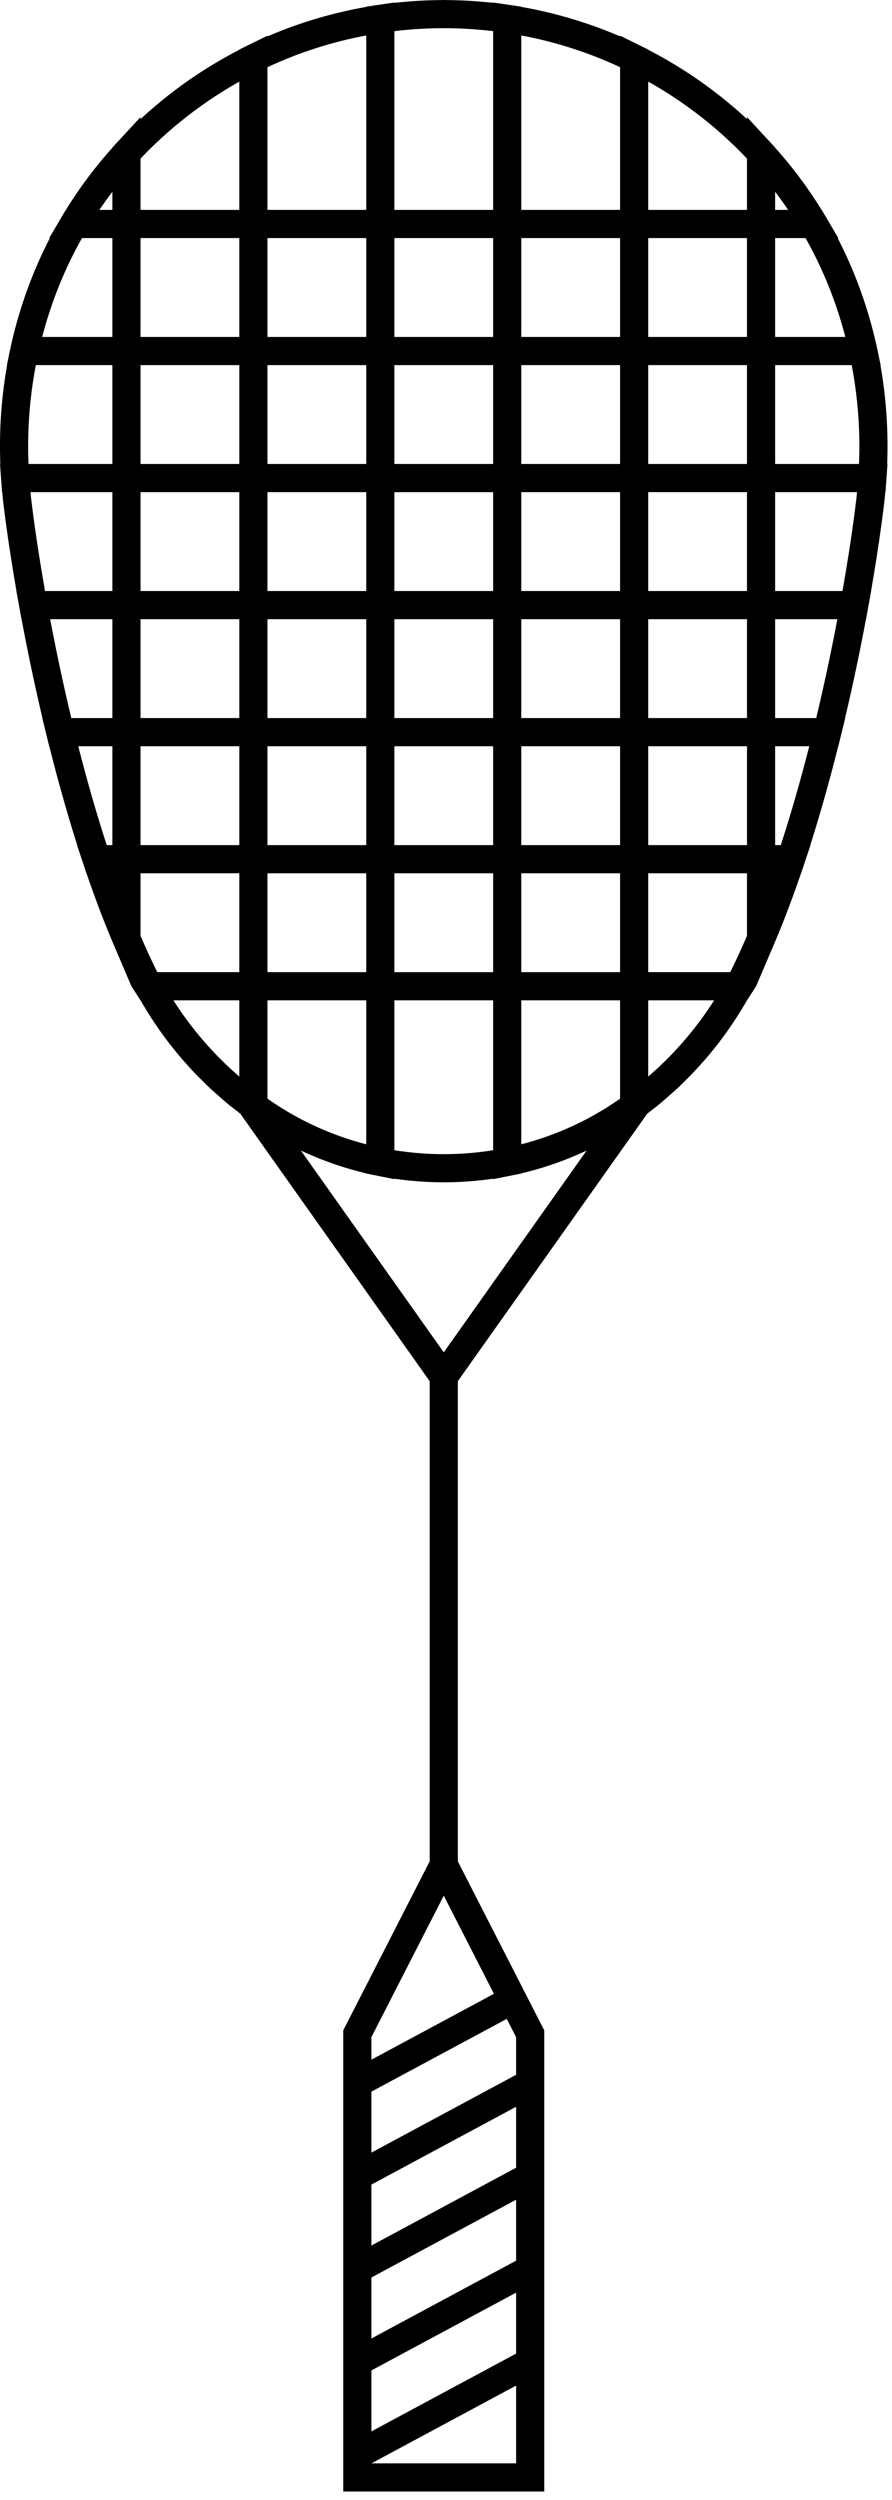<?xml version="1.0" encoding="UTF-8"?>
<svg width="95px" height="266px" viewBox="0 0 95 266" version="1.1" xmlns="http://www.w3.org/2000/svg" xmlns:xlink="http://www.w3.org/1999/xlink">
    <!-- Generator: Sketch 49 (51002) - http://www.bohemiancoding.com/sketch -->
    <title>Squash</title>
    <desc>Created with Sketch.</desc>
    <defs></defs>
    <g id="Page-1" stroke="none" stroke-width="1" fill="none" fill-rule="evenodd">
        <g id="Racquettes-Home" transform="translate(-829, -2021)" fill="#000000">
            <g id="Section-3" transform="translate(1, 1775)">
                <g id="Rackets" transform="translate(222, 207)">
                    <path d="M653.261,182.889 L638.049,161.424 C638.267,161.527 638.488,161.621 638.707,161.719 C638.774,161.748 638.84,161.779 638.906,161.808 C640.874,162.67 642.912,163.354 645.005,163.846 L645.005,163.863 L645.763,164.015 C646.033,164.072 646.304,164.126 646.575,164.177 L648.002,164.462 L648.002,164.414 C648.531,164.492 649.063,164.557 649.596,164.611 C649.68,164.62 649.762,164.628 649.846,164.635 C650.311,164.679 650.778,164.714 651.248,164.74 C651.364,164.746 651.481,164.755 651.598,164.76 C652.15,164.786 652.705,164.801 653.261,164.801 C653.818,164.801 654.372,164.786 654.925,164.76 C655.041,164.755 655.159,164.746 655.275,164.74 C655.744,164.714 656.211,164.679 656.677,164.635 C656.76,164.628 656.844,164.62 656.927,164.611 C657.461,164.557 657.992,164.492 658.521,164.414 L658.521,164.462 L659.95,164.177 C660.221,164.125 660.491,164.072 660.761,164.015 L661.518,163.863 L661.518,163.846 C663.613,163.354 665.652,162.67 667.621,161.806 C667.683,161.779 667.746,161.75 667.81,161.723 C668.031,161.624 668.254,161.528 668.473,161.425 L653.261,182.889 Z M645.562,301.101 L660.966,292.826 L660.966,301.101 L645.562,301.101 Z M660.966,269.646 L645.556,277.925 L645.556,271.439 L660.966,263.161 L660.966,269.646 Z M660.966,279.535 L645.556,287.814 L645.556,281.327 L660.966,273.05 L660.966,279.535 Z M660.966,289.423 L645.556,297.701 L645.556,291.215 L660.966,282.937 L660.966,289.423 Z M660.966,255.754 L660.966,259.759 L645.556,268.037 L645.556,261.551 L659.971,253.809 L660.966,255.754 Z M653.261,240.699 L658.605,251.14 L645.556,258.149 L645.556,255.754 L653.261,240.699 Z M620.967,131.918 L631.487,131.918 L631.487,142.437 L622.758,142.437 C622.734,142.39 622.706,142.344 622.683,142.297 C622.682,142.294 622.68,142.292 622.678,142.289 C622.673,142.278 622.667,142.264 622.66,142.253 C622.465,141.859 622.273,141.456 622.082,141.05 C622.011,140.901 621.941,140.752 621.87,140.599 C621.737,140.312 621.605,140.02 621.474,139.729 C621.31,139.36 621.144,138.985 620.977,138.596 C620.973,138.588 620.97,138.581 620.967,138.574 L620.967,131.918 Z M617.969,118.4 L617.969,128.92 L617.366,128.92 C616.579,126.498 615.817,123.933 615.088,121.254 C615.072,121.196 615.056,121.138 615.04,121.08 C614.807,120.219 614.577,119.346 614.35,118.462 C614.346,118.441 614.34,118.421 614.335,118.4 L617.969,118.4 Z M617.969,59.403 L617.969,61.334 L616.582,61.334 C617.026,60.679 617.487,60.036 617.966,59.408 C617.967,59.406 617.969,59.404 617.969,59.403 Z M688.553,88.368 L688.553,77.849 L696.709,77.849 C697.199,80.407 697.466,83.003 697.517,85.607 C697.519,85.69 697.52,85.771 697.522,85.853 C697.532,86.594 697.521,87.336 697.496,88.078 C697.493,88.175 697.489,88.272 697.485,88.368 L688.553,88.368 Z M675.036,128.92 L685.556,128.92 L685.556,118.4 L675.036,118.4 L675.036,128.92 Z M661.518,142.438 L672.039,142.438 L672.039,131.918 L661.518,131.918 L661.518,142.438 Z M648.002,142.438 L658.521,142.438 L658.521,131.918 L648.002,131.918 L648.002,142.438 Z M634.485,142.438 L645.005,142.438 L645.005,131.918 L634.485,131.918 L634.485,142.438 Z M620.967,128.92 L631.488,128.92 L631.488,118.4 L620.967,118.4 L620.967,128.92 Z M617.969,74.852 L610.49,74.852 C611.457,71.143 612.879,67.615 614.729,64.331 L617.969,64.331 L617.969,74.852 Z M620.966,74.852 L631.487,74.852 L631.487,64.331 L620.966,64.331 L620.966,74.852 Z M634.485,74.852 L645.005,74.852 L645.005,64.331 L634.485,64.331 L634.485,74.852 Z M645.005,61.334 L634.485,61.334 L634.485,46.148 C637.838,44.586 641.365,43.453 645.005,42.772 L645.005,61.334 Z M648.002,74.852 L658.521,74.852 L658.521,64.331 L648.002,64.331 L648.002,74.852 Z M661.518,74.852 L672.039,74.852 L672.039,64.331 L661.518,64.331 L661.518,74.852 Z M672.039,61.334 L661.518,61.334 L661.518,42.772 C665.158,43.453 668.686,44.586 672.039,46.148 L672.039,61.334 Z M661.518,115.403 L672.039,115.403 L672.039,104.883 L661.518,104.883 L661.518,115.403 Z M648.002,128.92 L658.521,128.92 L658.521,118.4 L648.002,118.4 L648.002,128.92 Z M634.485,128.92 L645.005,128.92 L645.005,118.4 L634.485,118.4 L634.485,128.92 Z M634.485,88.368 L645.005,88.368 L645.005,77.849 L634.485,77.849 L634.485,88.368 Z M648.002,88.368 L658.521,88.368 L658.521,77.849 L648.002,77.849 L648.002,88.368 Z M648.002,101.886 L658.521,101.886 L658.521,91.366 L648.002,91.366 L648.002,101.886 Z M634.485,101.886 L645.005,101.886 L645.005,91.366 L634.485,91.366 L634.485,101.886 Z M634.485,115.403 L645.005,115.403 L645.005,104.883 L634.485,104.883 L634.485,115.403 Z M648.002,115.403 L658.521,115.403 L658.521,104.883 L648.002,104.883 L648.002,115.403 Z M661.518,101.885 L672.039,101.885 L672.039,91.365 L661.518,91.365 L661.518,101.885 Z M661.518,88.368 L672.039,88.368 L672.039,77.849 L661.518,77.849 L661.518,88.368 Z M620.967,88.368 L631.488,88.368 L631.488,77.849 L620.967,77.849 L620.967,88.368 Z M620.967,101.886 L631.488,101.886 L631.488,91.366 L620.967,91.366 L620.967,101.886 Z M620.967,115.403 L631.488,115.403 L631.488,104.883 L620.967,104.883 L620.967,115.403 Z M661.518,128.92 L672.039,128.92 L672.039,118.4 L661.518,118.4 L661.518,128.92 Z M675.036,115.403 L685.555,115.403 L685.555,104.883 L675.036,104.883 L675.036,115.403 Z M675.036,101.885 L685.555,101.885 L685.555,91.365 L675.036,91.365 L675.036,101.885 Z M675.036,88.368 L685.555,88.368 L685.555,77.849 L675.036,77.849 L675.036,88.368 Z M675.036,74.852 L685.555,74.852 L685.555,64.331 L675.036,64.331 L675.036,74.852 Z M688.553,61.334 L688.553,59.402 C689.033,60.033 689.495,60.677 689.94,61.334 L688.553,61.334 Z M691.794,64.331 C693.644,67.615 695.066,71.143 696.033,74.852 L688.553,74.852 L688.553,64.331 L691.794,64.331 Z M609.005,85.603 C609.057,83 609.325,80.406 609.814,77.849 L617.969,77.849 L617.969,88.368 L609.038,88.368 C609.034,88.274 609.031,88.18 609.027,88.086 C609.002,87.343 608.991,86.599 609.002,85.857 C609.002,85.772 609.004,85.687 609.005,85.603 Z M610.062,97.447 C610.016,97.148 609.969,96.847 609.925,96.556 C609.904,96.411 609.884,96.271 609.862,96.127 C609.822,95.851 609.782,95.575 609.744,95.31 C609.723,95.162 609.704,95.018 609.683,94.871 C609.648,94.618 609.612,94.362 609.579,94.118 C609.559,93.965 609.54,93.817 609.52,93.666 C609.491,93.439 609.46,93.21 609.433,92.993 C609.397,92.711 609.364,92.438 609.331,92.165 C609.323,92.091 609.313,92.012 609.304,91.939 C609.282,91.748 609.273,91.557 609.252,91.366 L617.969,91.366 L617.969,101.885 L610.795,101.885 C610.547,100.473 610.322,99.124 610.124,97.855 C610.103,97.718 610.083,97.585 610.062,97.447 Z M612.401,110.131 C612.038,108.434 611.693,106.722 611.365,105.003 C611.358,104.963 611.351,104.923 611.343,104.883 L617.969,104.883 L617.969,115.403 L613.594,115.403 C613.19,113.716 612.803,112.008 612.434,110.285 C612.423,110.234 612.412,110.183 612.401,110.131 Z M658.521,161.383 C655.044,161.942 651.481,161.943 648.002,161.383 L648.002,145.435 L658.521,145.435 L658.521,161.383 Z M684.687,140.525 C684.404,141.138 684.124,141.727 683.846,142.288 L683.839,142.3 C683.816,142.346 683.789,142.391 683.766,142.437 L675.036,142.437 L675.036,131.918 L685.555,131.918 L685.555,138.574 C685.277,139.221 684.998,139.847 684.72,140.452 C684.709,140.477 684.698,140.501 684.687,140.525 Z M691.47,121.127 C691.465,121.148 691.459,121.169 691.453,121.19 C690.719,123.892 689.951,126.478 689.156,128.92 L688.553,128.92 L688.553,118.4 L692.187,118.4 C692.184,118.413 692.181,118.426 692.178,118.439 C691.945,119.347 691.709,120.243 691.47,121.127 Z M694.13,110.094 C694.112,110.18 694.093,110.267 694.075,110.353 C693.71,112.045 693.331,113.724 692.935,115.379 C692.933,115.387 692.931,115.395 692.929,115.403 L688.553,115.403 L688.553,104.883 L695.18,104.883 C695.171,104.935 695.161,104.985 695.151,105.036 C694.829,106.732 694.488,108.42 694.13,110.094 Z M697.219,91.938 C697.178,92.288 697.134,92.647 697.088,93.013 C697.073,93.131 697.056,93.258 697.04,93.379 C697.007,93.634 696.974,93.89 696.939,94.152 C696.919,94.3 696.897,94.456 696.876,94.606 C696.843,94.851 696.809,95.095 696.773,95.345 C696.75,95.517 696.722,95.698 696.698,95.874 C696.663,96.112 696.629,96.347 696.593,96.59 C696.561,96.795 696.529,97.007 696.496,97.217 C696.463,97.436 696.431,97.654 696.396,97.874 C696.198,99.138 695.975,100.481 695.728,101.885 L688.553,101.885 L688.553,91.366 L697.271,91.366 C697.251,91.556 697.241,91.746 697.219,91.937 C697.219,91.937 697.219,91.938 697.219,91.938 Z M682.003,52.516 C682.287,52.757 682.566,53.003 682.844,53.25 C683.133,53.509 683.421,53.772 683.704,54.038 C683.886,54.209 684.07,54.378 684.25,54.552 C684.693,54.982 685.127,55.424 685.555,55.876 L685.555,61.334 L675.036,61.334 L675.036,47.684 C677.377,48.996 679.581,50.513 681.639,52.216 C681.76,52.317 681.882,52.415 682.003,52.516 Z M650.655,42.077 C652.396,41.972 654.125,41.972 655.865,42.076 C655.89,42.078 655.916,42.081 655.941,42.082 C656.797,42.135 657.656,42.211 658.521,42.314 L658.521,61.334 L648.002,61.334 L648.002,42.314 C648.873,42.211 649.737,42.133 650.598,42.081 C650.617,42.08 650.637,42.078 650.655,42.077 Z M622.814,54.043 C623.1,53.774 623.391,53.508 623.683,53.247 C623.959,53.002 624.235,52.758 624.517,52.52 C624.641,52.415 624.767,52.314 624.891,52.211 C626.947,50.51 629.149,48.995 631.487,47.684 L631.487,61.334 L620.967,61.334 L620.967,55.876 C621.396,55.425 621.831,54.982 622.275,54.55 C622.452,54.378 622.634,54.212 622.814,54.043 Z M629.734,151.935 C629.604,151.808 629.475,151.682 629.348,151.553 C627.502,149.682 625.857,147.628 624.469,145.435 L631.487,145.435 L631.487,153.551 C631.379,153.458 631.273,153.363 631.166,153.268 C630.677,152.835 630.198,152.393 629.734,151.935 Z M642.199,159.893 C641.769,159.74 641.342,159.576 640.919,159.404 C640.893,159.395 640.868,159.384 640.841,159.373 C640.406,159.195 639.974,159.009 639.546,158.811 C639.541,158.809 639.537,158.807 639.532,158.805 C638.657,158.402 637.801,157.959 636.963,157.477 C636.942,157.465 636.922,157.452 636.901,157.44 C636.519,157.219 636.141,156.99 635.767,156.754 C635.683,156.7 635.599,156.644 635.515,156.589 C635.205,156.388 634.896,156.185 634.591,155.972 C634.555,155.948 634.52,155.922 634.485,155.897 L634.485,145.435 L645.005,145.435 L645.005,160.755 C644.071,160.513 643.153,160.231 642.252,159.911 C642.234,159.905 642.217,159.9 642.199,159.893 Z M670.977,156.611 C670.906,156.656 670.836,156.704 670.766,156.748 C670.377,156.994 669.986,157.232 669.59,157.46 C669.581,157.465 669.574,157.47 669.566,157.474 C668.726,157.957 667.868,158.401 666.993,158.804 C666.986,158.808 666.978,158.811 666.969,158.815 C666.547,159.01 666.119,159.195 665.688,159.372 C665.655,159.385 665.622,159.398 665.589,159.411 C665.173,159.58 664.754,159.74 664.331,159.891 C664.308,159.9 664.285,159.907 664.262,159.915 C663.363,160.234 662.449,160.514 661.518,160.755 L661.518,145.435 L672.039,145.435 L672.039,155.897 C672.008,155.92 671.978,155.941 671.947,155.962 C671.627,156.185 671.303,156.4 670.977,156.611 Z M676.834,151.891 C676.339,152.38 675.827,152.854 675.304,153.316 C675.215,153.395 675.127,153.473 675.036,153.551 L675.036,145.435 L682.054,145.435 C680.66,147.637 679.008,149.699 677.15,151.579 C677.046,151.684 676.94,151.787 676.834,151.891 Z M700.518,88.368 L700.49,88.368 C700.495,88.197 700.499,88.025 700.503,87.853 C700.599,84.463 700.348,81.113 699.768,77.849 L699.793,77.849 L699.651,77.196 C699.509,76.452 699.346,75.714 699.169,74.979 L699.141,74.852 L699.138,74.852 C698.244,71.187 696.934,67.655 695.214,64.331 L695.283,64.331 L694.293,62.651 C694.119,62.347 693.939,62.046 693.759,61.745 L693.517,61.334 L693.503,61.334 C692.061,58.995 690.409,56.781 688.553,54.719 L688.553,54.701 L688.085,54.192 C688.033,54.13 687.98,54.07 687.926,54.012 C687.87,53.952 687.812,53.899 687.758,53.841 L685.555,51.457 L685.555,51.673 C685.213,51.356 684.87,51.041 684.519,50.734 C684.398,50.628 684.274,50.526 684.152,50.421 C683.655,49.997 683.151,49.582 682.638,49.178 C682.551,49.11 682.463,49.042 682.375,48.974 C681.802,48.53 681.219,48.099 680.627,47.682 C680.594,47.658 680.56,47.635 680.527,47.611 C678.779,46.388 676.947,45.28 675.036,44.294 L675.036,44.27 L674.199,43.86 L672.039,42.798 L672.039,42.872 C669.13,41.619 666.107,40.666 663.004,40.019 C662.954,40.009 662.905,39.999 662.855,39.988 C662.411,39.897 661.966,39.812 661.518,39.734 L661.518,39.708 L660.238,39.52 L658.521,39.267 L658.521,39.297 C658.463,39.291 658.405,39.287 658.346,39.28 C658.098,39.253 657.848,39.234 657.599,39.211 C657.127,39.168 656.656,39.13 656.186,39.101 C655.906,39.083 655.626,39.066 655.345,39.054 C654.771,39.028 654.197,39.013 653.622,39.009 C653.502,39.008 653.382,39 653.261,39 C653.139,39 653.019,39.008 652.897,39.009 C652.325,39.013 651.752,39.028 651.179,39.054 C650.897,39.066 650.616,39.083 650.335,39.101 C649.867,39.13 649.398,39.167 648.929,39.21 C648.678,39.233 648.425,39.253 648.175,39.28 C648.117,39.287 648.06,39.291 648.002,39.297 L648.002,39.267 L646.285,39.52 L645.005,39.708 L645.005,39.734 C644.559,39.811 644.116,39.896 643.673,39.988 C643.62,39.999 643.567,40.009 643.515,40.021 C640.413,40.667 637.391,41.62 634.485,42.872 L634.485,42.798 L632.324,43.86 L631.487,44.27 L631.487,44.294 C629.577,45.28 627.746,46.386 625.999,47.609 C625.964,47.634 625.928,47.66 625.893,47.685 C625.302,48.1 624.722,48.529 624.151,48.972 C624.061,49.041 623.972,49.11 623.883,49.18 C623.372,49.583 622.868,49.996 622.373,50.42 C622.251,50.525 622.125,50.628 622.003,50.735 C621.653,51.041 621.309,51.356 620.967,51.674 L620.967,51.457 L618.752,53.854 C618.701,53.908 618.648,53.957 618.597,54.012 C618.545,54.068 618.494,54.127 618.443,54.185 L617.969,54.697 L617.969,54.72 C616.114,56.782 614.461,58.995 613.02,61.334 L613.007,61.334 L612.767,61.74 C612.585,62.044 612.403,62.348 612.228,62.656 L611.24,64.331 L611.309,64.331 C609.588,67.655 608.279,71.187 607.384,74.852 L607.383,74.852 L607.374,74.896 C607.188,75.661 607.018,76.431 606.87,77.208 L606.73,77.849 L606.755,77.849 C606.175,81.113 605.924,84.46 606.02,87.85 C606.024,88.023 606.028,88.195 606.034,88.368 L606.006,88.368 L606.077,89.389 C606.089,89.592 606.105,89.794 606.12,89.996 L606.215,91.366 L606.243,91.366 C606.274,91.673 606.291,91.979 606.327,92.288 C606.37,92.657 606.418,93.045 606.468,93.447 C606.488,93.598 606.508,93.753 606.529,93.907 C606.561,94.156 606.594,94.405 606.628,94.665 C606.656,94.862 606.684,95.064 606.712,95.265 C606.742,95.481 606.772,95.698 606.804,95.92 C606.839,96.168 606.876,96.417 606.913,96.67 C606.939,96.839 606.963,97.009 606.989,97.181 C607.036,97.493 607.084,97.806 607.134,98.124 C607.149,98.227 607.166,98.332 607.182,98.436 C607.359,99.563 607.549,100.717 607.752,101.885 L607.744,101.885 L608.064,103.653 L608.288,104.883 L608.296,104.883 C608.377,105.314 608.46,105.749 608.545,106.189 C608.684,106.908 608.826,107.624 608.971,108.34 C609.043,108.692 609.115,109.044 609.188,109.4 C609.366,110.258 609.55,111.11 609.736,111.961 C609.794,112.224 609.852,112.488 609.911,112.753 C610.109,113.642 610.312,114.524 610.519,115.403 L610.504,115.403 L610.959,117.259 L611.239,118.4 L611.25,118.4 C611.382,118.925 611.516,119.451 611.653,119.978 C611.786,120.486 611.918,120.992 612.052,121.493 C612.242,122.202 612.439,122.912 612.639,123.621 C612.754,124.032 612.869,124.441 612.987,124.846 C613.214,125.631 613.446,126.414 613.685,127.194 C613.783,127.516 613.882,127.835 613.981,128.153 C614.061,128.409 614.141,128.664 614.223,128.92 L614.203,128.92 L614.858,130.882 C614.859,130.886 614.86,130.89 614.862,130.893 L615.203,131.918 L615.21,131.918 C615.302,132.184 615.395,132.449 615.488,132.714 C615.575,132.963 615.662,133.212 615.75,133.458 C615.954,134.031 616.162,134.599 616.373,135.163 C616.402,135.239 616.429,135.318 616.458,135.393 C616.943,136.686 617.448,137.953 617.969,139.186 L617.969,139.189 L618.09,139.471 L618.11,139.516 L619.468,142.701 L619.995,143.936 L620.967,145.438 C621.17,145.797 621.389,146.148 621.604,146.5 C621.617,146.523 621.632,146.546 621.646,146.568 C622.01,147.161 622.389,147.746 622.787,148.321 C622.81,148.356 622.836,148.39 622.86,148.425 C623.249,148.985 623.651,149.535 624.072,150.077 C624.113,150.131 624.158,150.184 624.2,150.238 C624.606,150.755 625.022,151.264 625.454,151.762 C625.53,151.849 625.609,151.933 625.685,152.019 C626.092,152.479 626.504,152.935 626.933,153.377 C627.067,153.516 627.208,153.649 627.345,153.785 C627.727,154.169 628.11,154.551 628.509,154.92 C628.755,155.148 629.012,155.364 629.264,155.586 C629.572,155.856 629.873,156.132 630.188,156.392 C630.612,156.743 631.05,157.077 631.487,157.41 L631.487,157.43 L631.609,157.519 L651.762,185.959 L651.762,237.048 L642.558,255.031 L642.558,304.098 L663.964,304.098 L663.964,255.031 L654.76,237.048 L654.76,185.959 L674.915,157.519 L675.036,157.43 L675.036,157.41 C675.471,157.079 675.906,156.747 676.327,156.399 C676.664,156.121 676.986,155.827 677.313,155.538 C677.544,155.333 677.781,155.136 678.008,154.927 C678.415,154.549 678.806,154.159 679.197,153.767 C679.325,153.638 679.459,153.512 679.586,153.381 C680.019,152.935 680.436,152.475 680.846,152.011 C680.919,151.928 680.994,151.849 681.065,151.766 C681.5,151.267 681.917,150.756 682.323,150.238 C682.366,150.184 682.409,150.132 682.45,150.077 C682.87,149.537 683.272,148.987 683.663,148.427 C683.687,148.392 683.712,148.357 683.737,148.321 C684.133,147.748 684.511,147.165 684.874,146.573 C684.89,146.548 684.906,146.522 684.921,146.498 C685.135,146.147 685.353,145.798 685.555,145.44 L686.526,143.936 L687.055,142.697 L688.394,139.558 C688.407,139.528 688.42,139.499 688.433,139.469 L688.539,139.219 C689.064,137.979 689.571,136.706 690.061,135.405 C690.094,135.319 690.126,135.228 690.158,135.142 C690.362,134.596 690.563,134.047 690.76,133.493 C690.86,133.217 690.957,132.938 691.055,132.658 C691.141,132.411 691.228,132.166 691.312,131.918 L691.32,131.918 L691.661,130.893 L692.321,128.92 L692.3,128.92 C692.377,128.676 692.454,128.433 692.53,128.189 C692.636,127.849 692.742,127.508 692.847,127.164 C693.08,126.397 693.309,125.628 693.532,124.857 C693.651,124.445 693.77,124.029 693.887,123.611 C694.082,122.914 694.275,122.219 694.462,121.523 C694.601,121.006 694.738,120.484 694.874,119.958 C695.009,119.438 695.142,118.919 695.272,118.4 L695.282,118.4 L695.563,117.259 C695.564,117.255 695.565,117.251 695.566,117.247 L696.018,115.403 L696.003,115.403 C696.226,114.458 696.444,113.51 696.657,112.554 C696.671,112.488 696.685,112.424 696.7,112.358 C696.935,111.295 697.164,110.227 697.386,109.152 C697.407,109.054 697.426,108.956 697.447,108.858 C697.643,107.901 697.833,106.942 698.018,105.978 C698.089,105.609 698.158,105.246 698.226,104.883 L698.236,104.883 L698.457,103.661 C698.458,103.659 698.459,103.656 698.459,103.653 L698.779,101.885 L698.772,101.885 C698.974,100.715 699.164,99.558 699.342,98.428 C699.358,98.325 699.374,98.223 699.389,98.121 C699.436,97.818 699.482,97.518 699.527,97.221 C699.558,97.016 699.589,96.813 699.618,96.612 C699.649,96.398 699.681,96.185 699.711,95.973 C699.75,95.702 699.787,95.437 699.824,95.175 C699.844,95.021 699.867,94.866 699.887,94.715 C699.931,94.392 699.972,94.078 700.012,93.771 C700.024,93.676 700.038,93.577 700.05,93.483 C700.103,93.069 700.152,92.668 700.196,92.288 C700.233,91.979 700.249,91.673 700.28,91.366 L700.308,91.366 L700.404,89.99 C700.418,89.791 700.434,89.593 700.446,89.394 L700.518,88.368 Z" id="Squash"></path>
                </g>
            </g>
        </g>
    </g>
</svg>